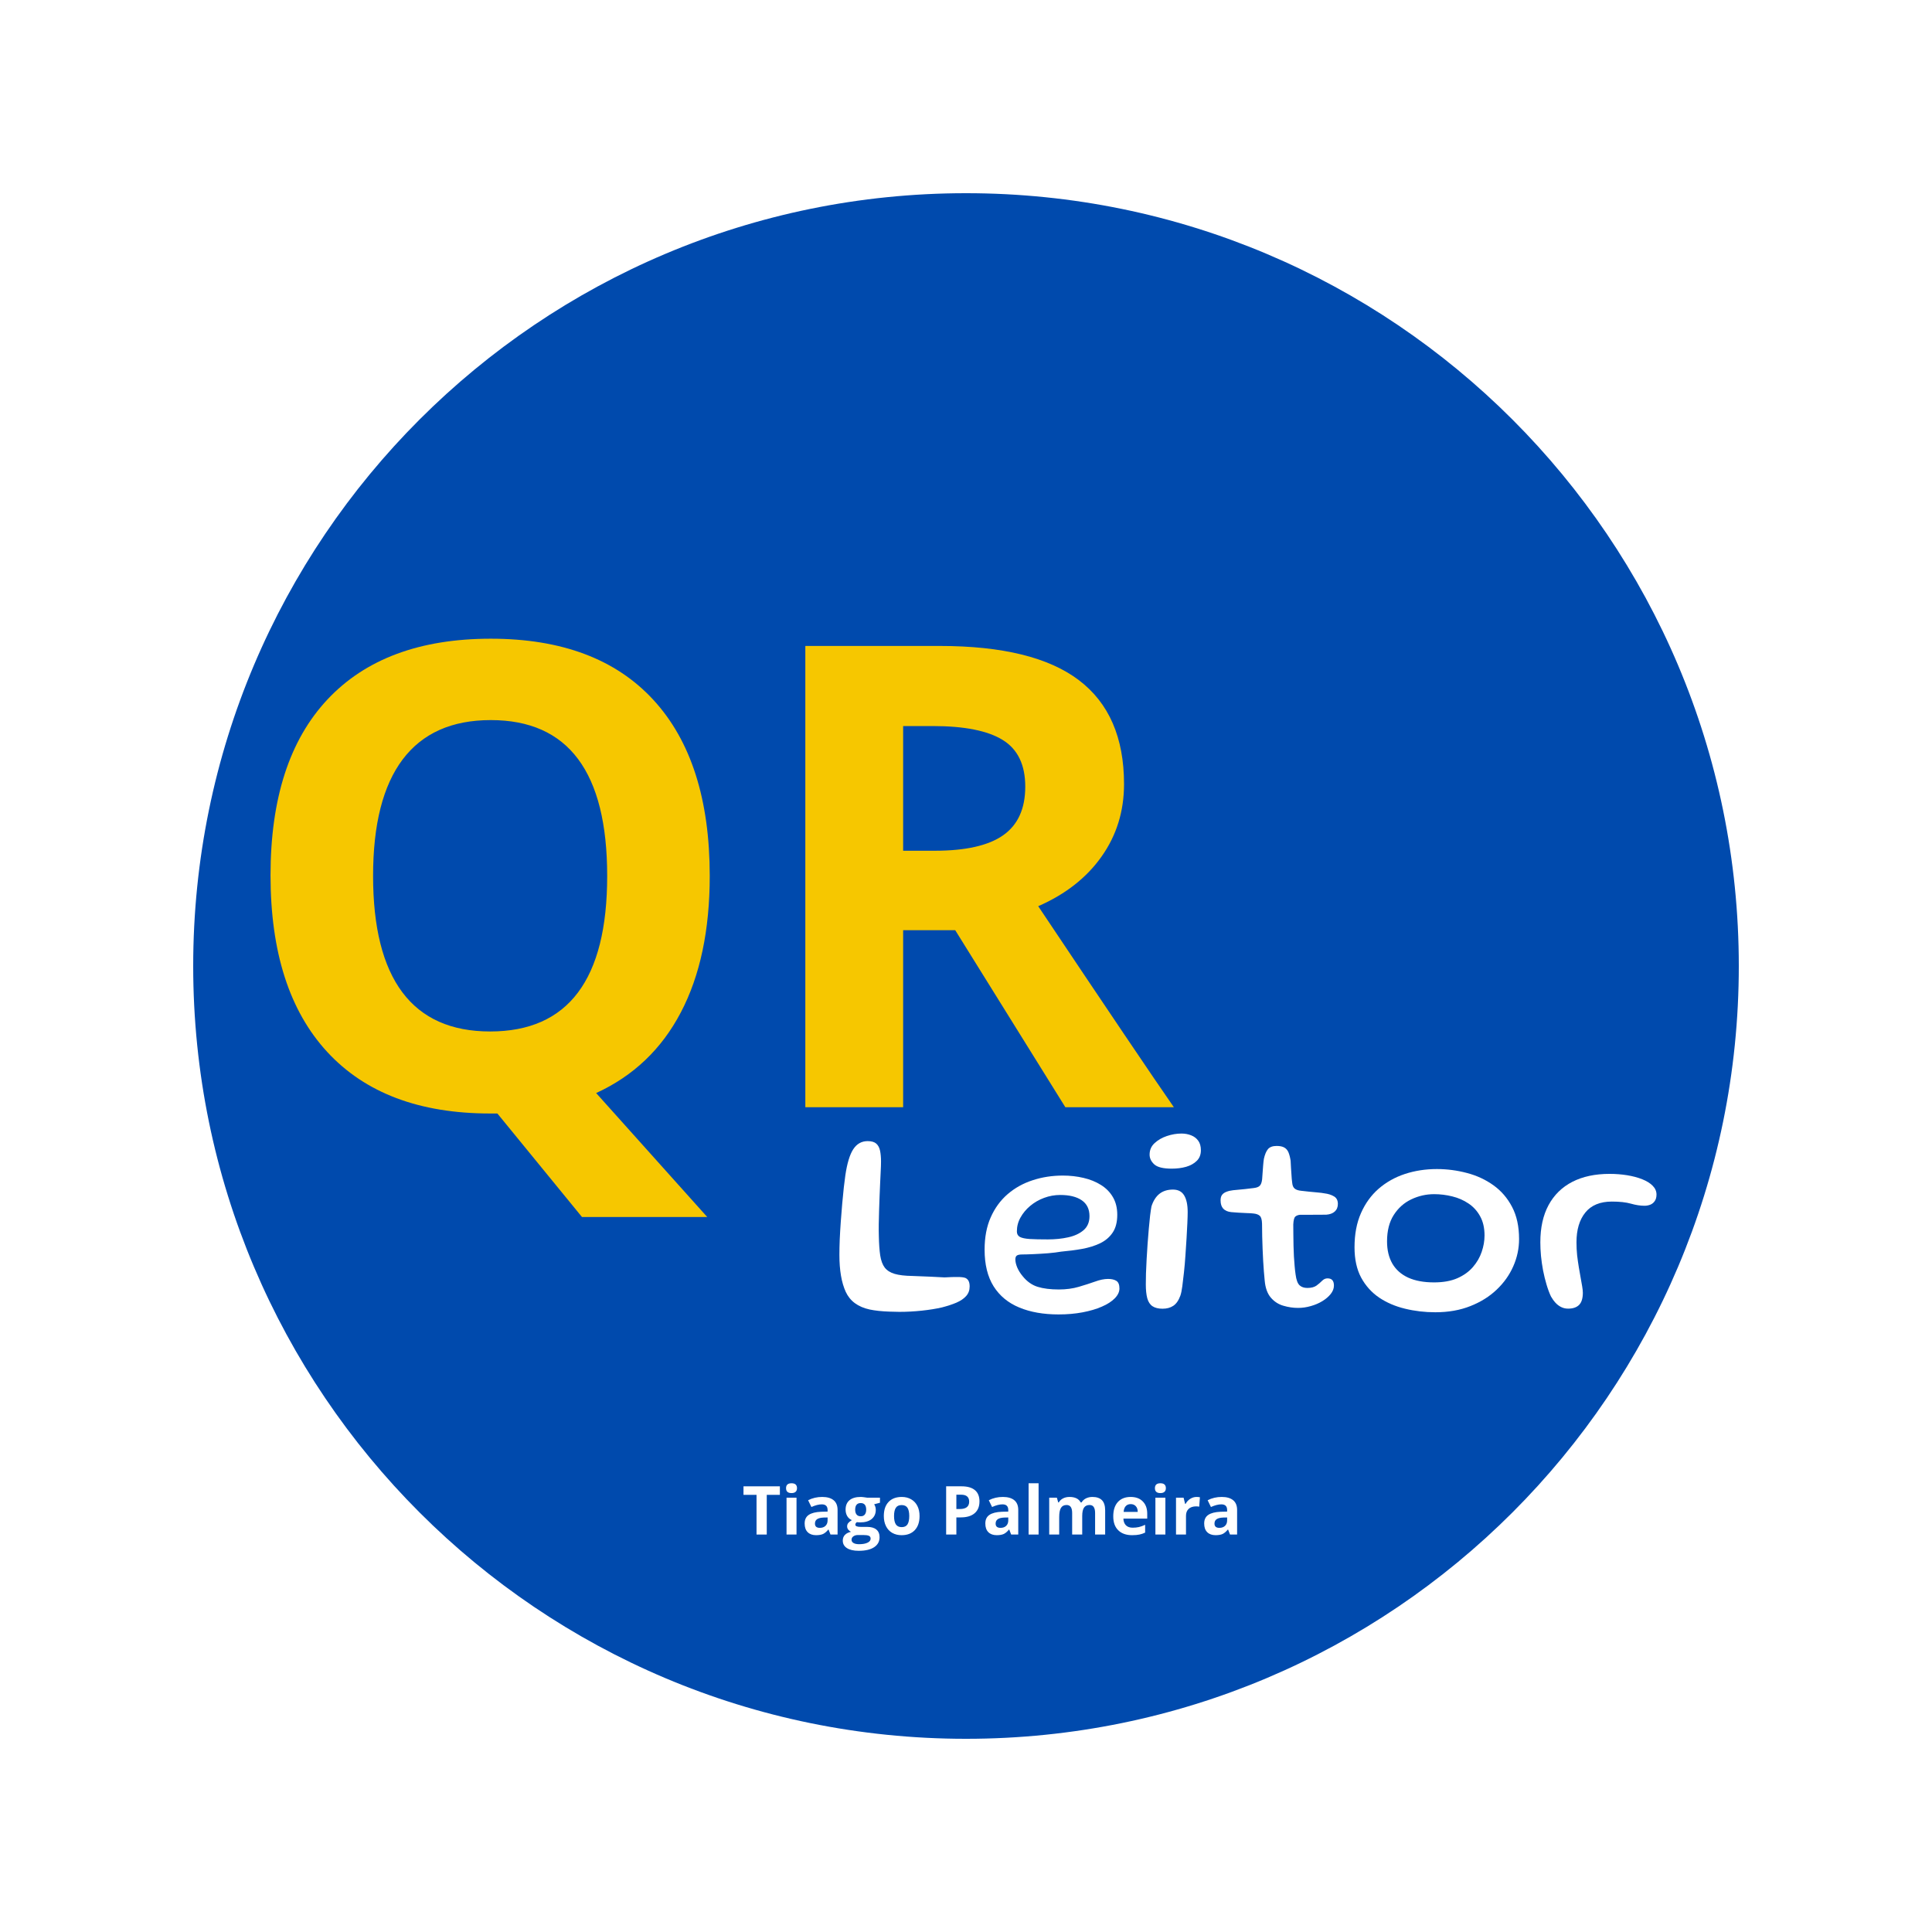 
<svg xmlns="http://www.w3.org/2000/svg" xmlns:xlink="http://www.w3.org/1999/xlink" width="500" zoomAndPan="magnify" viewBox="0 0 375 375" height="500" preserveAspectRatio="xMidYMid meet" version="1.0"><defs><g/><clipPath id="a0d33bba83"><path d="M 37.5 37.5 L 337.5 37.5 L 337.5 337.5 L 37.5 337.5 Z M 37.5 37.5 " clip-rule="nonzero"/></clipPath><clipPath id="8a82661037"><path d="M 187.5 37.5 C 104.656 37.5 37.5 104.656 37.5 187.5 C 37.5 270.344 104.656 337.5 187.5 337.5 C 270.344 337.5 337.5 270.344 337.5 187.5 C 337.5 104.656 270.344 37.5 187.5 37.5 Z M 187.5 37.5 " clip-rule="nonzero"/></clipPath></defs><rect x="-37.5" width="450" fill="#ffffff" y="-37.5" height="450" fill-opacity="1"/><rect x="-37.5" width="450" fill="#ffffff" y="-37.5" height="450" fill-opacity="1"/><g clip-path="url(#a0d33bba83)"><g clip-path="url(#8a82661037)"><path fill="#004aad" d="M 37.5 37.5 L 337.5 37.5 L 337.5 337.5 L 37.5 337.5 Z M 37.5 37.5 " fill-opacity="1" fill-rule="nonzero"/></g></g><g fill="#f6c700" fill-opacity="1"><g transform="translate(45.228, 214.91)"><g><path d="M 92.531 -44.891 C 92.531 -34.359 90.66 -25.531 86.922 -18.406 C 83.191 -11.281 77.711 -6.062 70.484 -2.75 L 92.047 21.312 L 67.734 21.312 L 51.312 1.219 L 49.906 1.219 C 36.188 1.219 25.648 -2.758 18.297 -10.719 C 10.953 -18.676 7.281 -30.109 7.281 -45.016 C 7.281 -59.91 10.961 -71.285 18.328 -79.141 C 25.703 -87.004 36.27 -90.938 50.031 -90.938 C 63.789 -90.938 74.312 -86.977 81.594 -79.062 C 88.883 -71.145 92.531 -59.754 92.531 -44.891 Z M 27.188 -44.891 C 27.188 -34.891 29.082 -27.359 32.875 -22.297 C 36.676 -17.234 42.352 -14.703 49.906 -14.703 C 65.051 -14.703 72.625 -24.766 72.625 -44.891 C 72.625 -65.055 65.094 -75.141 50.031 -75.141 C 42.477 -75.141 36.781 -72.598 32.938 -67.516 C 29.102 -62.43 27.188 -54.891 27.188 -44.891 Z M 27.188 -44.891 "/></g></g></g><g fill="#f6c700" fill-opacity="1"><g transform="translate(145.049, 214.91)"><g><path d="M 30.25 -49.781 L 36.375 -49.781 C 42.375 -49.781 46.801 -50.781 49.656 -52.781 C 52.52 -54.789 53.953 -57.938 53.953 -62.219 C 53.953 -66.469 52.492 -69.488 49.578 -71.281 C 46.66 -73.082 42.141 -73.984 36.016 -73.984 L 30.25 -73.984 Z M 30.25 -34.359 L 30.25 0 L 11.266 0 L 11.266 -89.531 L 37.359 -89.531 C 49.523 -89.531 58.523 -87.316 64.359 -82.891 C 70.203 -78.461 73.125 -71.738 73.125 -62.719 C 73.125 -57.445 71.672 -52.758 68.766 -48.656 C 65.867 -44.551 61.77 -41.336 56.469 -39.016 C 69.938 -18.879 78.711 -5.875 82.797 0 L 61.734 0 L 40.359 -34.359 Z M 30.25 -34.359 "/></g></g></g><g fill="#ffffff" fill-opacity="1"><g transform="translate(160.755, 253.318)"><g><path d="M 8.062 0.859 C 5.789 0.367 4.238 -0.77 3.406 -2.562 C 2.582 -4.363 2.172 -6.758 2.172 -9.75 C 2.172 -10.602 2.191 -11.582 2.234 -12.688 C 2.285 -13.801 2.352 -14.957 2.438 -16.156 C 2.52 -17.363 2.613 -18.539 2.719 -19.688 C 2.82 -20.844 2.926 -21.898 3.031 -22.859 C 3.145 -23.828 3.242 -24.609 3.328 -25.203 C 3.672 -27.523 4.18 -29.207 4.859 -30.25 C 5.547 -31.301 6.477 -31.828 7.656 -31.828 C 8.406 -31.828 8.961 -31.664 9.328 -31.344 C 9.691 -31.02 9.938 -30.562 10.062 -29.969 C 10.188 -29.375 10.25 -28.664 10.25 -27.844 C 10.25 -27.301 10.227 -26.664 10.188 -25.938 C 10.156 -25.219 10.117 -24.445 10.078 -23.625 C 10.047 -22.801 10.008 -21.941 9.969 -21.047 C 9.938 -20.148 9.906 -19.254 9.875 -18.359 C 9.844 -17.473 9.82 -16.602 9.812 -15.75 C 9.801 -14.906 9.805 -14.109 9.828 -13.359 C 9.859 -11.879 9.945 -10.641 10.094 -9.641 C 10.25 -8.641 10.539 -7.852 10.969 -7.281 C 11.406 -6.719 12.047 -6.312 12.891 -6.062 C 13.742 -5.812 14.883 -5.676 16.312 -5.656 C 17.551 -5.602 18.723 -5.555 19.828 -5.516 C 20.941 -5.473 21.859 -5.426 22.578 -5.375 C 23.629 -5.438 24.484 -5.461 25.141 -5.453 C 25.805 -5.453 26.305 -5.391 26.641 -5.266 C 26.922 -5.129 27.125 -4.93 27.25 -4.672 C 27.383 -4.422 27.453 -4.066 27.453 -3.609 C 27.453 -2.879 27.223 -2.258 26.766 -1.75 C 26.316 -1.25 25.688 -0.82 24.875 -0.469 C 24.062 -0.125 23.125 0.18 22.062 0.453 C 20.938 0.711 19.641 0.922 18.172 1.078 C 16.711 1.234 15.258 1.312 13.812 1.312 C 13.227 1.312 12.582 1.297 11.875 1.266 C 11.164 1.242 10.473 1.195 9.797 1.125 C 9.129 1.051 8.551 0.961 8.062 0.859 Z M 8.062 0.859 "/></g></g></g><g fill="#ffffff" fill-opacity="1"><g transform="translate(189.563, 253.318)"><g><path d="M 15.906 1.812 C 12.969 1.812 10.426 1.363 8.281 0.469 C 6.133 -0.414 4.473 -1.785 3.297 -3.641 C 2.129 -5.504 1.547 -7.879 1.547 -10.766 C 1.547 -13.16 1.941 -15.25 2.734 -17.031 C 3.523 -18.82 4.617 -20.32 6.016 -21.531 C 7.422 -22.738 9.039 -23.641 10.875 -24.234 C 12.707 -24.836 14.66 -25.141 16.734 -25.141 C 18.148 -25.141 19.488 -24.988 20.75 -24.688 C 22.02 -24.395 23.148 -23.938 24.141 -23.312 C 25.129 -22.695 25.898 -21.91 26.453 -20.953 C 27.016 -19.992 27.297 -18.852 27.297 -17.531 C 27.297 -16.113 27 -14.961 26.406 -14.078 C 25.812 -13.191 25 -12.5 23.969 -12 C 22.938 -11.508 21.77 -11.145 20.469 -10.906 C 19.164 -10.676 17.805 -10.5 16.391 -10.375 C 15.68 -10.25 14.836 -10.145 13.859 -10.062 C 12.879 -9.988 11.93 -9.93 11.016 -9.891 C 10.098 -9.848 9.383 -9.828 8.875 -9.828 C 8.352 -9.828 7.992 -9.754 7.797 -9.609 C 7.609 -9.473 7.516 -9.223 7.516 -8.859 C 7.516 -8.422 7.633 -7.906 7.875 -7.312 C 8.125 -6.727 8.477 -6.16 8.938 -5.609 C 9.77 -4.578 10.738 -3.891 11.844 -3.547 C 12.957 -3.203 14.328 -3.031 15.953 -3.031 C 17.367 -3.031 18.66 -3.203 19.828 -3.547 C 20.992 -3.891 22.047 -4.227 22.984 -4.562 C 23.922 -4.906 24.766 -5.078 25.516 -5.078 C 26.191 -5.078 26.727 -4.953 27.125 -4.703 C 27.52 -4.453 27.719 -3.957 27.719 -3.219 C 27.719 -2.562 27.414 -1.926 26.812 -1.312 C 26.207 -0.695 25.375 -0.16 24.312 0.297 C 23.25 0.766 22 1.133 20.562 1.406 C 19.133 1.676 17.582 1.812 15.906 1.812 Z M 13.828 -12.75 C 15.242 -12.75 16.562 -12.883 17.781 -13.156 C 19.008 -13.426 20.004 -13.891 20.766 -14.547 C 21.523 -15.203 21.906 -16.109 21.906 -17.266 C 21.906 -18.629 21.406 -19.656 20.406 -20.344 C 19.406 -21.031 18.008 -21.375 16.219 -21.375 C 15.145 -21.375 14.102 -21.188 13.094 -20.812 C 12.082 -20.438 11.18 -19.914 10.391 -19.25 C 9.609 -18.594 8.984 -17.844 8.516 -17 C 8.047 -16.164 7.812 -15.266 7.812 -14.297 C 7.812 -13.805 8.004 -13.453 8.391 -13.234 C 8.785 -13.023 9.422 -12.891 10.297 -12.828 C 11.18 -12.773 12.359 -12.75 13.828 -12.75 Z M 13.828 -12.75 "/></g></g></g><g fill="#ffffff" fill-opacity="1"><g transform="translate(219.575, 253.318)"><g><path d="M 6.078 0.703 C 5.254 0.703 4.602 0.539 4.125 0.219 C 3.645 -0.102 3.305 -0.617 3.109 -1.328 C 2.922 -2.035 2.828 -2.93 2.828 -4.016 C 2.828 -4.609 2.836 -5.32 2.859 -6.156 C 2.891 -6.988 2.93 -7.898 2.984 -8.891 C 3.035 -9.879 3.098 -10.879 3.172 -11.891 C 3.242 -12.898 3.32 -13.875 3.406 -14.812 C 3.488 -15.75 3.57 -16.594 3.656 -17.344 C 3.75 -18.094 3.836 -18.695 3.922 -19.156 C 4.273 -20.25 4.797 -21.066 5.484 -21.609 C 6.172 -22.148 7.039 -22.422 8.094 -22.422 C 9.094 -22.422 9.816 -22.047 10.266 -21.297 C 10.723 -20.547 10.953 -19.461 10.953 -18.047 C 10.953 -17.523 10.93 -16.816 10.891 -15.922 C 10.859 -15.035 10.805 -14.051 10.734 -12.969 C 10.672 -11.883 10.598 -10.773 10.516 -9.641 C 10.441 -8.504 10.348 -7.414 10.234 -6.375 C 10.117 -5.332 10.008 -4.414 9.906 -3.625 C 9.801 -2.832 9.676 -2.234 9.531 -1.828 C 9.188 -0.891 8.727 -0.234 8.156 0.141 C 7.594 0.516 6.898 0.703 6.078 0.703 Z M 7.859 -26.484 C 6.211 -26.484 5.082 -26.758 4.469 -27.312 C 3.863 -27.875 3.562 -28.504 3.562 -29.203 C 3.562 -30.098 3.883 -30.844 4.531 -31.438 C 5.176 -32.039 5.969 -32.5 6.906 -32.812 C 7.852 -33.133 8.801 -33.297 9.75 -33.297 C 10.426 -33.297 11.051 -33.18 11.625 -32.953 C 12.207 -32.723 12.664 -32.375 13 -31.906 C 13.344 -31.438 13.516 -30.816 13.516 -30.047 C 13.516 -29.203 13.25 -28.52 12.719 -28 C 12.195 -27.477 11.508 -27.094 10.656 -26.844 C 9.801 -26.602 8.867 -26.484 7.859 -26.484 Z M 7.859 -26.484 "/></g></g></g><g fill="#ffffff" fill-opacity="1"><g transform="translate(235.602, 253.318)"><g><path d="M 16.344 0.547 C 15.406 0.547 14.457 0.406 13.5 0.125 C 12.551 -0.145 11.738 -0.672 11.062 -1.453 C 10.395 -2.234 10 -3.336 9.875 -4.766 C 9.82 -5.273 9.77 -5.852 9.719 -6.5 C 9.664 -7.145 9.617 -7.836 9.578 -8.578 C 9.535 -9.316 9.5 -10.082 9.469 -10.875 C 9.445 -11.676 9.422 -12.488 9.391 -13.312 C 9.367 -14.145 9.359 -14.973 9.359 -15.797 C 9.336 -16.578 9.191 -17.086 8.922 -17.328 C 8.648 -17.578 8.234 -17.727 7.672 -17.781 C 7.336 -17.82 6.91 -17.848 6.391 -17.859 C 5.879 -17.879 5.352 -17.906 4.812 -17.938 C 4.281 -17.977 3.801 -18.016 3.375 -18.047 C 2.695 -18.117 2.18 -18.344 1.828 -18.719 C 1.484 -19.094 1.312 -19.629 1.312 -20.328 C 1.312 -20.797 1.41 -21.156 1.609 -21.406 C 1.805 -21.664 2.094 -21.863 2.469 -22 C 2.844 -22.145 3.27 -22.242 3.75 -22.297 C 4.676 -22.379 5.438 -22.453 6.031 -22.516 C 6.633 -22.586 7.203 -22.656 7.734 -22.719 C 8.285 -22.781 8.676 -22.926 8.906 -23.156 C 9.145 -23.383 9.301 -23.801 9.375 -24.406 C 9.414 -24.781 9.445 -25.211 9.469 -25.703 C 9.5 -26.191 9.535 -26.676 9.578 -27.156 C 9.617 -27.633 9.664 -28.047 9.719 -28.391 C 9.906 -29.242 10.172 -29.875 10.516 -30.281 C 10.867 -30.688 11.43 -30.891 12.203 -30.891 C 12.836 -30.891 13.332 -30.785 13.688 -30.578 C 14.039 -30.379 14.305 -30.07 14.484 -29.656 C 14.66 -29.238 14.801 -28.695 14.906 -28.031 C 14.938 -27.488 14.961 -27.004 14.984 -26.578 C 15.016 -26.16 15.039 -25.781 15.062 -25.438 C 15.082 -25.102 15.102 -24.797 15.125 -24.516 C 15.156 -24.234 15.188 -23.957 15.219 -23.688 C 15.27 -23.176 15.438 -22.812 15.719 -22.594 C 16 -22.375 16.41 -22.238 16.953 -22.188 C 17.422 -22.133 17.938 -22.078 18.5 -22.016 C 19.07 -21.953 19.625 -21.898 20.156 -21.859 C 20.688 -21.816 21.129 -21.758 21.484 -21.688 C 22.191 -21.602 22.801 -21.41 23.312 -21.109 C 23.82 -20.816 24.078 -20.328 24.078 -19.641 C 24.078 -19.016 23.875 -18.52 23.469 -18.156 C 23.07 -17.801 22.523 -17.598 21.828 -17.547 C 20.754 -17.535 19.766 -17.531 18.859 -17.531 C 17.953 -17.539 17.242 -17.539 16.734 -17.531 C 16.336 -17.488 16.031 -17.367 15.812 -17.172 C 15.594 -16.973 15.461 -16.461 15.422 -15.641 C 15.422 -14.973 15.426 -14.289 15.438 -13.594 C 15.445 -12.895 15.457 -12.195 15.469 -11.5 C 15.488 -10.801 15.516 -10.113 15.547 -9.438 C 15.586 -8.77 15.633 -8.141 15.688 -7.547 C 15.738 -6.953 15.801 -6.41 15.875 -5.922 C 16.008 -4.891 16.266 -4.195 16.641 -3.844 C 17.016 -3.5 17.52 -3.328 18.156 -3.328 C 18.906 -3.328 19.492 -3.477 19.922 -3.781 C 20.348 -4.094 20.711 -4.406 21.016 -4.719 C 21.328 -5.031 21.676 -5.188 22.062 -5.188 C 22.5 -5.188 22.816 -5.066 23.016 -4.828 C 23.211 -4.598 23.312 -4.254 23.312 -3.797 C 23.312 -3.223 23.102 -2.676 22.688 -2.156 C 22.281 -1.645 21.738 -1.18 21.062 -0.766 C 20.395 -0.359 19.648 -0.039 18.828 0.188 C 18.016 0.426 17.188 0.547 16.344 0.547 Z M 16.344 0.547 "/></g></g></g><g fill="#ffffff" fill-opacity="1"><g transform="translate(262.053, 253.318)"><g><path d="M 16.531 1.391 C 14.5 1.391 12.547 1.16 10.672 0.703 C 8.797 0.254 7.117 -0.461 5.641 -1.453 C 4.172 -2.453 3.004 -3.75 2.141 -5.344 C 1.285 -6.945 0.859 -8.906 0.859 -11.219 C 0.859 -13.75 1.273 -15.957 2.109 -17.844 C 2.941 -19.738 4.086 -21.32 5.547 -22.594 C 7.016 -23.863 8.711 -24.816 10.641 -25.453 C 12.578 -26.086 14.645 -26.406 16.844 -26.406 C 18.832 -26.406 20.781 -26.148 22.688 -25.641 C 24.594 -25.141 26.301 -24.348 27.812 -23.266 C 29.332 -22.18 30.539 -20.781 31.438 -19.062 C 32.344 -17.344 32.797 -15.266 32.797 -12.828 C 32.797 -10.992 32.422 -9.227 31.672 -7.531 C 30.93 -5.844 29.859 -4.332 28.453 -3 C 27.055 -1.664 25.359 -0.602 23.359 0.188 C 21.359 0.988 19.082 1.391 16.531 1.391 Z M 16.297 -4.406 C 18.078 -4.406 19.586 -4.676 20.828 -5.219 C 22.066 -5.77 23.07 -6.492 23.844 -7.391 C 24.625 -8.297 25.191 -9.281 25.547 -10.344 C 25.91 -11.406 26.094 -12.461 26.094 -13.516 C 26.094 -14.984 25.805 -16.227 25.234 -17.25 C 24.672 -18.27 23.922 -19.094 22.984 -19.719 C 22.047 -20.352 21 -20.812 19.844 -21.094 C 18.695 -21.383 17.52 -21.531 16.312 -21.531 C 14.75 -21.531 13.266 -21.191 11.859 -20.516 C 10.461 -19.848 9.332 -18.836 8.469 -17.484 C 7.602 -16.129 7.172 -14.422 7.172 -12.359 C 7.172 -10.68 7.516 -9.242 8.203 -8.047 C 8.898 -6.859 9.926 -5.953 11.281 -5.328 C 12.645 -4.711 14.316 -4.406 16.297 -4.406 Z M 16.297 -4.406 "/></g></g></g><g fill="#ffffff" fill-opacity="1"><g transform="translate(297.12, 253.318)"><g><path d="M 7.25 0.688 C 6.75 0.688 6.297 0.582 5.891 0.375 C 5.492 0.176 5.133 -0.094 4.812 -0.438 C 4.488 -0.789 4.191 -1.203 3.922 -1.672 C 3.609 -2.336 3.32 -3.109 3.062 -3.984 C 2.801 -4.859 2.578 -5.77 2.391 -6.719 C 2.211 -7.664 2.078 -8.609 1.984 -9.547 C 1.898 -10.492 1.859 -11.375 1.859 -12.188 C 1.859 -15.031 2.391 -17.438 3.453 -19.406 C 4.523 -21.383 6.062 -22.891 8.062 -23.922 C 10.07 -24.953 12.484 -25.469 15.297 -25.469 C 16.484 -25.469 17.625 -25.379 18.719 -25.203 C 19.812 -25.023 20.785 -24.766 21.641 -24.422 C 22.492 -24.086 23.164 -23.672 23.656 -23.172 C 24.156 -22.672 24.406 -22.098 24.406 -21.453 C 24.406 -20.93 24.289 -20.508 24.062 -20.188 C 23.844 -19.863 23.551 -19.629 23.188 -19.484 C 22.832 -19.348 22.461 -19.281 22.078 -19.281 C 21.273 -19.281 20.395 -19.414 19.438 -19.688 C 18.488 -19.957 17.258 -20.094 15.75 -20.094 C 13.457 -20.094 11.738 -19.383 10.594 -17.969 C 9.445 -16.551 8.875 -14.629 8.875 -12.203 C 8.875 -11.328 8.914 -10.484 9 -9.672 C 9.094 -8.867 9.203 -8.094 9.328 -7.344 C 9.453 -6.602 9.57 -5.914 9.688 -5.281 C 9.812 -4.656 9.91 -4.098 9.984 -3.609 C 10.066 -3.117 10.109 -2.719 10.109 -2.406 C 10.109 -1.32 9.867 -0.535 9.391 -0.047 C 8.91 0.441 8.195 0.688 7.25 0.688 Z M 7.25 0.688 "/></g></g></g><g fill="#ffffff" fill-opacity="1"><g transform="translate(144.046, 297.853)"><g><path d="M 4.781 0 L 2.797 0 L 2.797 -7.703 L 0.266 -7.703 L 0.266 -9.359 L 7.328 -9.359 L 7.328 -7.703 L 4.781 -7.703 Z M 4.781 0 "/></g></g></g><g fill="#ffffff" fill-opacity="1"><g transform="translate(151.635, 297.853)"><g><path d="M 0.938 -9 C 0.938 -9.633 1.289 -9.953 2 -9.953 C 2.707 -9.953 3.062 -9.633 3.062 -9 C 3.062 -8.695 2.973 -8.461 2.797 -8.297 C 2.617 -8.129 2.352 -8.047 2 -8.047 C 1.289 -8.047 0.938 -8.363 0.938 -9 Z M 2.969 0 L 1.031 0 L 1.031 -7.156 L 2.969 -7.156 Z M 2.969 0 "/></g></g></g><g fill="#ffffff" fill-opacity="1"><g transform="translate(155.635, 297.853)"><g><path d="M 5.562 0 L 5.188 -0.969 L 5.141 -0.969 C 4.805 -0.562 4.469 -0.273 4.125 -0.109 C 3.781 0.047 3.328 0.125 2.766 0.125 C 2.078 0.125 1.535 -0.066 1.141 -0.453 C 0.742 -0.848 0.547 -1.41 0.547 -2.141 C 0.547 -2.898 0.812 -3.457 1.344 -3.812 C 1.875 -4.176 2.676 -4.379 3.75 -4.422 L 5 -4.453 L 5 -4.766 C 5 -5.492 4.625 -5.859 3.875 -5.859 C 3.301 -5.859 2.629 -5.688 1.859 -5.344 L 1.219 -6.656 C 2.039 -7.082 2.953 -7.297 3.953 -7.297 C 4.91 -7.297 5.645 -7.086 6.156 -6.672 C 6.676 -6.254 6.938 -5.617 6.938 -4.766 L 6.938 0 Z M 5 -3.312 L 4.234 -3.297 C 3.672 -3.273 3.25 -3.172 2.969 -2.984 C 2.688 -2.797 2.547 -2.508 2.547 -2.125 C 2.547 -1.57 2.863 -1.297 3.5 -1.297 C 3.957 -1.297 4.32 -1.426 4.594 -1.688 C 4.863 -1.945 5 -2.297 5 -2.734 Z M 5 -3.312 "/></g></g></g><g fill="#ffffff" fill-opacity="1"><g transform="translate(163.551, 297.853)"><g><path d="M 7.25 -7.156 L 7.25 -6.172 L 6.125 -5.875 C 6.332 -5.551 6.438 -5.191 6.438 -4.797 C 6.438 -4.035 6.164 -3.438 5.625 -3 C 5.094 -2.57 4.352 -2.359 3.406 -2.359 L 3.047 -2.375 L 2.766 -2.406 C 2.566 -2.258 2.469 -2.094 2.469 -1.906 C 2.469 -1.625 2.828 -1.484 3.547 -1.484 L 4.75 -1.484 C 5.539 -1.484 6.141 -1.312 6.547 -0.969 C 6.961 -0.633 7.172 -0.141 7.172 0.516 C 7.172 1.348 6.82 1.992 6.125 2.453 C 5.426 2.922 4.426 3.156 3.125 3.156 C 2.125 3.156 1.359 2.977 0.828 2.625 C 0.297 2.281 0.031 1.797 0.031 1.172 C 0.031 0.734 0.164 0.367 0.438 0.078 C 0.707 -0.211 1.102 -0.414 1.625 -0.531 C 1.426 -0.625 1.25 -0.766 1.094 -0.953 C 0.945 -1.148 0.875 -1.359 0.875 -1.578 C 0.875 -1.848 0.953 -2.07 1.109 -2.25 C 1.266 -2.438 1.492 -2.617 1.797 -2.797 C 1.422 -2.953 1.125 -3.207 0.906 -3.562 C 0.688 -3.926 0.578 -4.352 0.578 -4.844 C 0.578 -5.625 0.828 -6.227 1.328 -6.656 C 1.836 -7.082 2.566 -7.297 3.516 -7.297 C 3.711 -7.297 3.945 -7.273 4.219 -7.234 C 4.5 -7.203 4.676 -7.176 4.75 -7.156 Z M 1.734 1.016 C 1.734 1.285 1.859 1.492 2.109 1.641 C 2.367 1.797 2.734 1.875 3.203 1.875 C 3.898 1.875 4.445 1.773 4.844 1.578 C 5.238 1.391 5.438 1.129 5.438 0.797 C 5.438 0.523 5.316 0.336 5.078 0.234 C 4.848 0.141 4.488 0.094 4 0.094 L 2.984 0.094 C 2.629 0.094 2.332 0.176 2.094 0.344 C 1.852 0.508 1.734 0.734 1.734 1.016 Z M 2.438 -4.812 C 2.438 -4.426 2.523 -4.117 2.703 -3.891 C 2.879 -3.66 3.148 -3.547 3.516 -3.547 C 3.879 -3.547 4.145 -3.66 4.312 -3.891 C 4.488 -4.117 4.578 -4.426 4.578 -4.812 C 4.578 -5.676 4.223 -6.109 3.516 -6.109 C 2.797 -6.109 2.438 -5.676 2.438 -4.812 Z M 2.438 -4.812 "/></g></g></g><g fill="#ffffff" fill-opacity="1"><g transform="translate(170.955, 297.853)"><g><path d="M 2.578 -3.594 C 2.578 -2.883 2.691 -2.348 2.922 -1.984 C 3.16 -1.617 3.539 -1.438 4.062 -1.438 C 4.582 -1.438 4.957 -1.613 5.188 -1.969 C 5.414 -2.332 5.531 -2.875 5.531 -3.594 C 5.531 -4.301 5.414 -4.832 5.188 -5.188 C 4.957 -5.539 4.578 -5.719 4.047 -5.719 C 3.523 -5.719 3.148 -5.539 2.922 -5.188 C 2.691 -4.832 2.578 -4.301 2.578 -3.594 Z M 7.531 -3.594 C 7.531 -2.426 7.223 -1.516 6.609 -0.859 C 5.992 -0.203 5.141 0.125 4.047 0.125 C 3.359 0.125 2.75 -0.023 2.219 -0.328 C 1.695 -0.629 1.297 -1.062 1.016 -1.625 C 0.734 -2.188 0.594 -2.844 0.594 -3.594 C 0.594 -4.758 0.895 -5.664 1.5 -6.312 C 2.113 -6.969 2.973 -7.297 4.078 -7.297 C 4.766 -7.297 5.367 -7.145 5.891 -6.844 C 6.422 -6.539 6.828 -6.109 7.109 -5.547 C 7.391 -4.992 7.531 -4.344 7.531 -3.594 Z M 7.531 -3.594 "/></g></g></g><g fill="#ffffff" fill-opacity="1"><g transform="translate(179.07, 297.853)"><g/></g></g><g fill="#ffffff" fill-opacity="1"><g transform="translate(182.474, 297.853)"><g><path d="M 3.156 -4.953 L 3.812 -4.953 C 4.426 -4.953 4.883 -5.07 5.188 -5.312 C 5.488 -5.551 5.641 -5.906 5.641 -6.375 C 5.641 -6.832 5.508 -7.172 5.25 -7.391 C 5 -7.617 4.602 -7.734 4.062 -7.734 L 3.156 -7.734 Z M 7.641 -6.438 C 7.641 -5.426 7.32 -4.656 6.688 -4.125 C 6.062 -3.594 5.172 -3.328 4.016 -3.328 L 3.156 -3.328 L 3.156 0 L 1.172 0 L 1.172 -9.359 L 4.172 -9.359 C 5.305 -9.359 6.164 -9.113 6.75 -8.625 C 7.344 -8.133 7.641 -7.406 7.641 -6.438 Z M 7.641 -6.438 "/></g></g></g><g fill="#ffffff" fill-opacity="1"><g transform="translate(190.704, 297.853)"><g><path d="M 5.562 0 L 5.188 -0.969 L 5.141 -0.969 C 4.805 -0.562 4.469 -0.273 4.125 -0.109 C 3.781 0.047 3.328 0.125 2.766 0.125 C 2.078 0.125 1.535 -0.066 1.141 -0.453 C 0.742 -0.848 0.547 -1.41 0.547 -2.141 C 0.547 -2.898 0.812 -3.457 1.344 -3.812 C 1.875 -4.176 2.676 -4.379 3.75 -4.422 L 5 -4.453 L 5 -4.766 C 5 -5.492 4.625 -5.859 3.875 -5.859 C 3.301 -5.859 2.629 -5.688 1.859 -5.344 L 1.219 -6.656 C 2.039 -7.082 2.953 -7.297 3.953 -7.297 C 4.91 -7.297 5.645 -7.086 6.156 -6.672 C 6.676 -6.254 6.938 -5.617 6.938 -4.766 L 6.938 0 Z M 5 -3.312 L 4.234 -3.297 C 3.672 -3.273 3.25 -3.172 2.969 -2.984 C 2.688 -2.797 2.547 -2.508 2.547 -2.125 C 2.547 -1.57 2.863 -1.297 3.5 -1.297 C 3.957 -1.297 4.32 -1.426 4.594 -1.688 C 4.863 -1.945 5 -2.297 5 -2.734 Z M 5 -3.312 "/></g></g></g><g fill="#ffffff" fill-opacity="1"><g transform="translate(198.62, 297.853)"><g><path d="M 2.969 0 L 1.031 0 L 1.031 -9.953 L 2.969 -9.953 Z M 2.969 0 "/></g></g></g><g fill="#ffffff" fill-opacity="1"><g transform="translate(202.62, 297.853)"><g><path d="M 7.438 0 L 5.484 0 L 5.484 -4.188 C 5.484 -4.695 5.395 -5.082 5.219 -5.344 C 5.039 -5.602 4.77 -5.734 4.406 -5.734 C 3.906 -5.734 3.539 -5.547 3.312 -5.172 C 3.082 -4.805 2.969 -4.203 2.969 -3.359 L 2.969 0 L 1.031 0 L 1.031 -7.156 L 2.516 -7.156 L 2.781 -6.234 L 2.891 -6.234 C 3.078 -6.566 3.352 -6.828 3.719 -7.016 C 4.082 -7.203 4.5 -7.297 4.969 -7.297 C 6.039 -7.297 6.766 -6.941 7.141 -6.234 L 7.312 -6.234 C 7.508 -6.566 7.789 -6.828 8.156 -7.016 C 8.531 -7.203 8.953 -7.297 9.422 -7.297 C 10.234 -7.297 10.848 -7.086 11.266 -6.672 C 11.68 -6.254 11.891 -5.586 11.891 -4.672 L 11.891 0 L 9.938 0 L 9.938 -4.188 C 9.938 -4.695 9.848 -5.082 9.672 -5.344 C 9.504 -5.602 9.234 -5.734 8.859 -5.734 C 8.379 -5.734 8.02 -5.562 7.781 -5.219 C 7.551 -4.875 7.438 -4.332 7.438 -3.594 Z M 7.438 0 "/></g></g></g><g fill="#ffffff" fill-opacity="1"><g transform="translate(215.489, 297.853)"><g><path d="M 3.984 -5.906 C 3.566 -5.906 3.238 -5.77 3 -5.5 C 2.77 -5.238 2.641 -4.867 2.609 -4.391 L 5.344 -4.391 C 5.344 -4.867 5.219 -5.238 4.969 -5.5 C 4.727 -5.77 4.398 -5.906 3.984 -5.906 Z M 4.266 0.125 C 3.109 0.125 2.207 -0.191 1.562 -0.828 C 0.914 -1.461 0.594 -2.363 0.594 -3.531 C 0.594 -4.727 0.891 -5.656 1.484 -6.312 C 2.086 -6.969 2.914 -7.297 3.969 -7.297 C 4.977 -7.297 5.766 -7.004 6.328 -6.422 C 6.898 -5.848 7.188 -5.055 7.188 -4.047 L 7.188 -3.094 L 2.562 -3.094 C 2.582 -2.539 2.742 -2.109 3.047 -1.797 C 3.359 -1.484 3.797 -1.328 4.359 -1.328 C 4.785 -1.328 5.191 -1.367 5.578 -1.453 C 5.961 -1.547 6.363 -1.691 6.781 -1.891 L 6.781 -0.375 C 6.438 -0.207 6.07 -0.082 5.688 0 C 5.301 0.082 4.828 0.125 4.266 0.125 Z M 4.266 0.125 "/></g></g></g><g fill="#ffffff" fill-opacity="1"><g transform="translate(223.232, 297.853)"><g><path d="M 0.938 -9 C 0.938 -9.633 1.289 -9.953 2 -9.953 C 2.707 -9.953 3.062 -9.633 3.062 -9 C 3.062 -8.695 2.973 -8.461 2.797 -8.297 C 2.617 -8.129 2.352 -8.047 2 -8.047 C 1.289 -8.047 0.938 -8.363 0.938 -9 Z M 2.969 0 L 1.031 0 L 1.031 -7.156 L 2.969 -7.156 Z M 2.969 0 "/></g></g></g><g fill="#ffffff" fill-opacity="1"><g transform="translate(227.232, 297.853)"><g><path d="M 5.016 -7.297 C 5.285 -7.297 5.504 -7.273 5.672 -7.234 L 5.531 -5.406 C 5.375 -5.445 5.18 -5.469 4.953 -5.469 C 4.328 -5.469 3.836 -5.305 3.484 -4.984 C 3.141 -4.66 2.969 -4.211 2.969 -3.641 L 2.969 0 L 1.031 0 L 1.031 -7.156 L 2.5 -7.156 L 2.797 -5.953 L 2.891 -5.953 C 3.109 -6.359 3.406 -6.68 3.781 -6.922 C 4.164 -7.172 4.578 -7.297 5.016 -7.297 Z M 5.016 -7.297 "/></g></g></g><g fill="#ffffff" fill-opacity="1"><g transform="translate(233.184, 297.853)"><g><path d="M 5.562 0 L 5.188 -0.969 L 5.141 -0.969 C 4.805 -0.562 4.469 -0.273 4.125 -0.109 C 3.781 0.047 3.328 0.125 2.766 0.125 C 2.078 0.125 1.535 -0.066 1.141 -0.453 C 0.742 -0.848 0.547 -1.41 0.547 -2.141 C 0.547 -2.898 0.812 -3.457 1.344 -3.812 C 1.875 -4.176 2.676 -4.379 3.75 -4.422 L 5 -4.453 L 5 -4.766 C 5 -5.492 4.625 -5.859 3.875 -5.859 C 3.301 -5.859 2.629 -5.688 1.859 -5.344 L 1.219 -6.656 C 2.039 -7.082 2.953 -7.297 3.953 -7.297 C 4.91 -7.297 5.645 -7.086 6.156 -6.672 C 6.676 -6.254 6.938 -5.617 6.938 -4.766 L 6.938 0 Z M 5 -3.312 L 4.234 -3.297 C 3.672 -3.273 3.25 -3.172 2.969 -2.984 C 2.688 -2.797 2.547 -2.508 2.547 -2.125 C 2.547 -1.57 2.863 -1.297 3.5 -1.297 C 3.957 -1.297 4.32 -1.426 4.594 -1.688 C 4.863 -1.945 5 -2.297 5 -2.734 Z M 5 -3.312 "/></g></g></g></svg>

